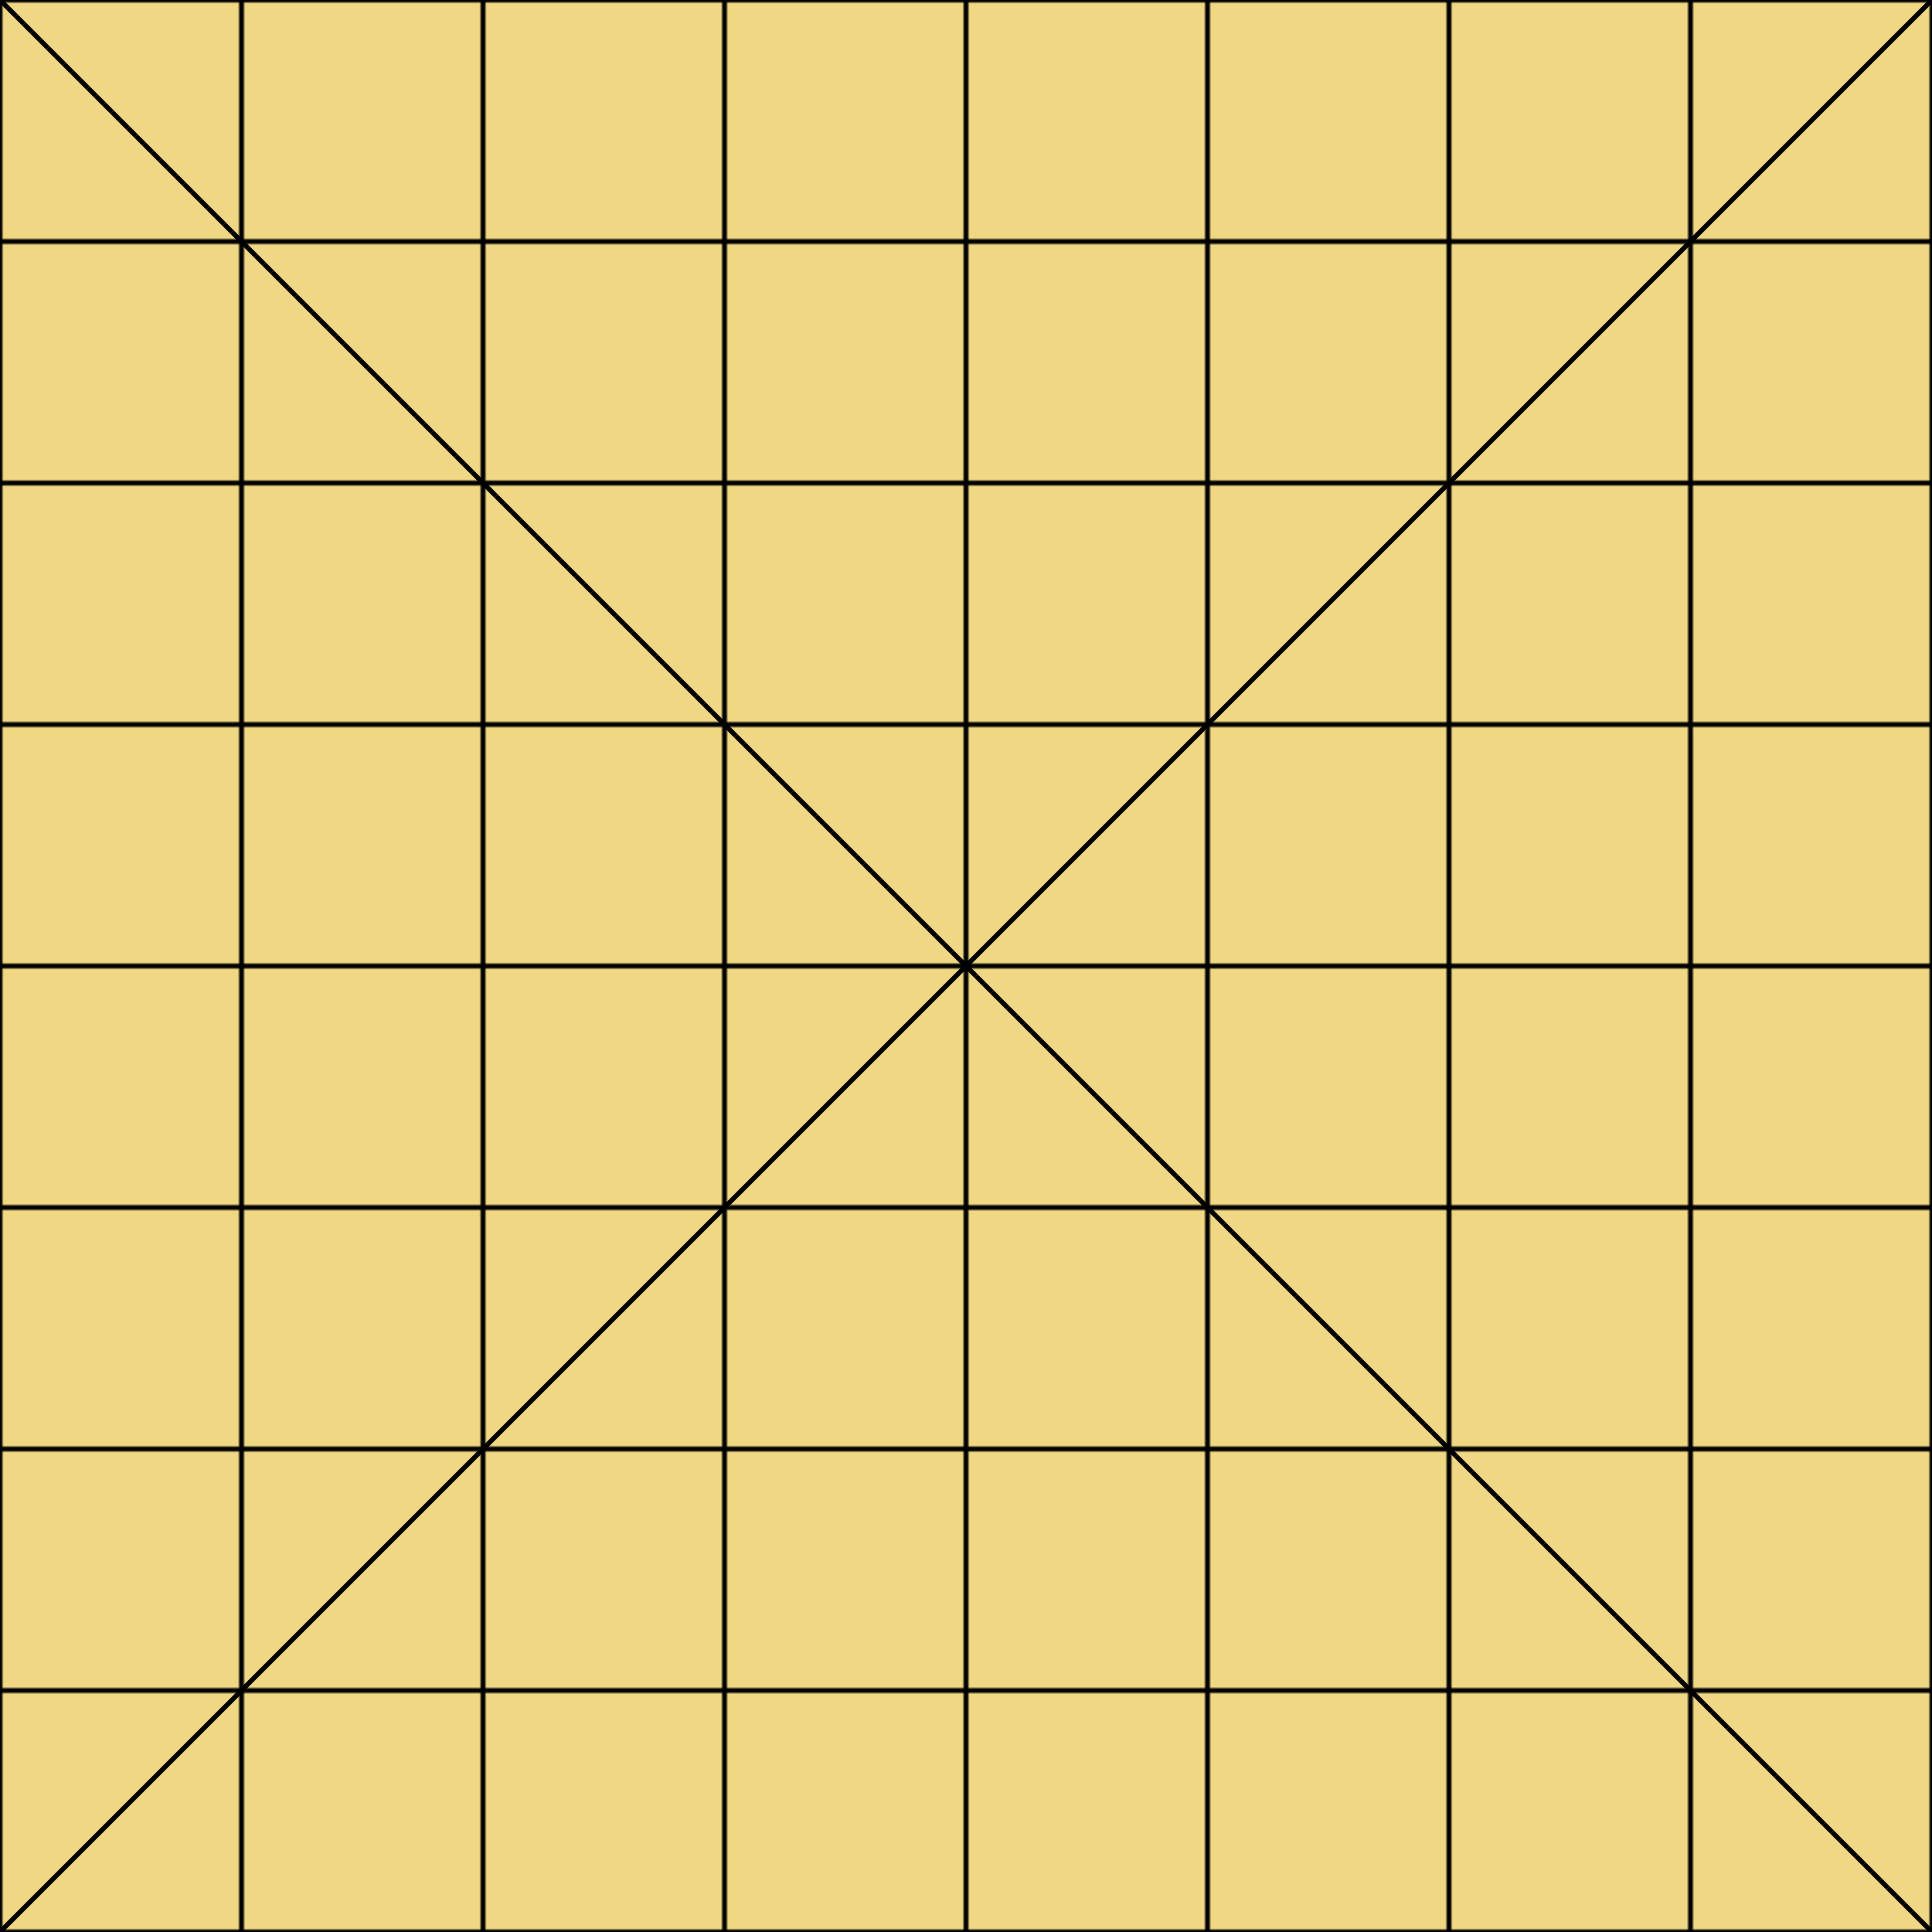 <?xml version="1.0" encoding="UTF-8" standalone="no"?>
<svg version="1.1" xmlns="http://www.w3.org/2000/svg" xmlns:xlink="http://www.w3.org/1999/xlink" viewBox="0 0 800 800">
   <defs>
      <pattern id="grid" width="100" height="100" patternUnits="userSpaceOnUse">
        <rect width="100" height="100" style="fill:#efd783;stroke-width:2;stroke:black"/>
      </pattern>
    </defs>
    <rect width="800" height="800" fill="url(#grid)" />
    <line x1="0" y1="0" x2="800" y2="800" style="stroke-width:2;stroke:black" />
    <line x1="0" y1="800" x2="800" y2="0" style="stroke-width:2;stroke:black" />
</svg>
